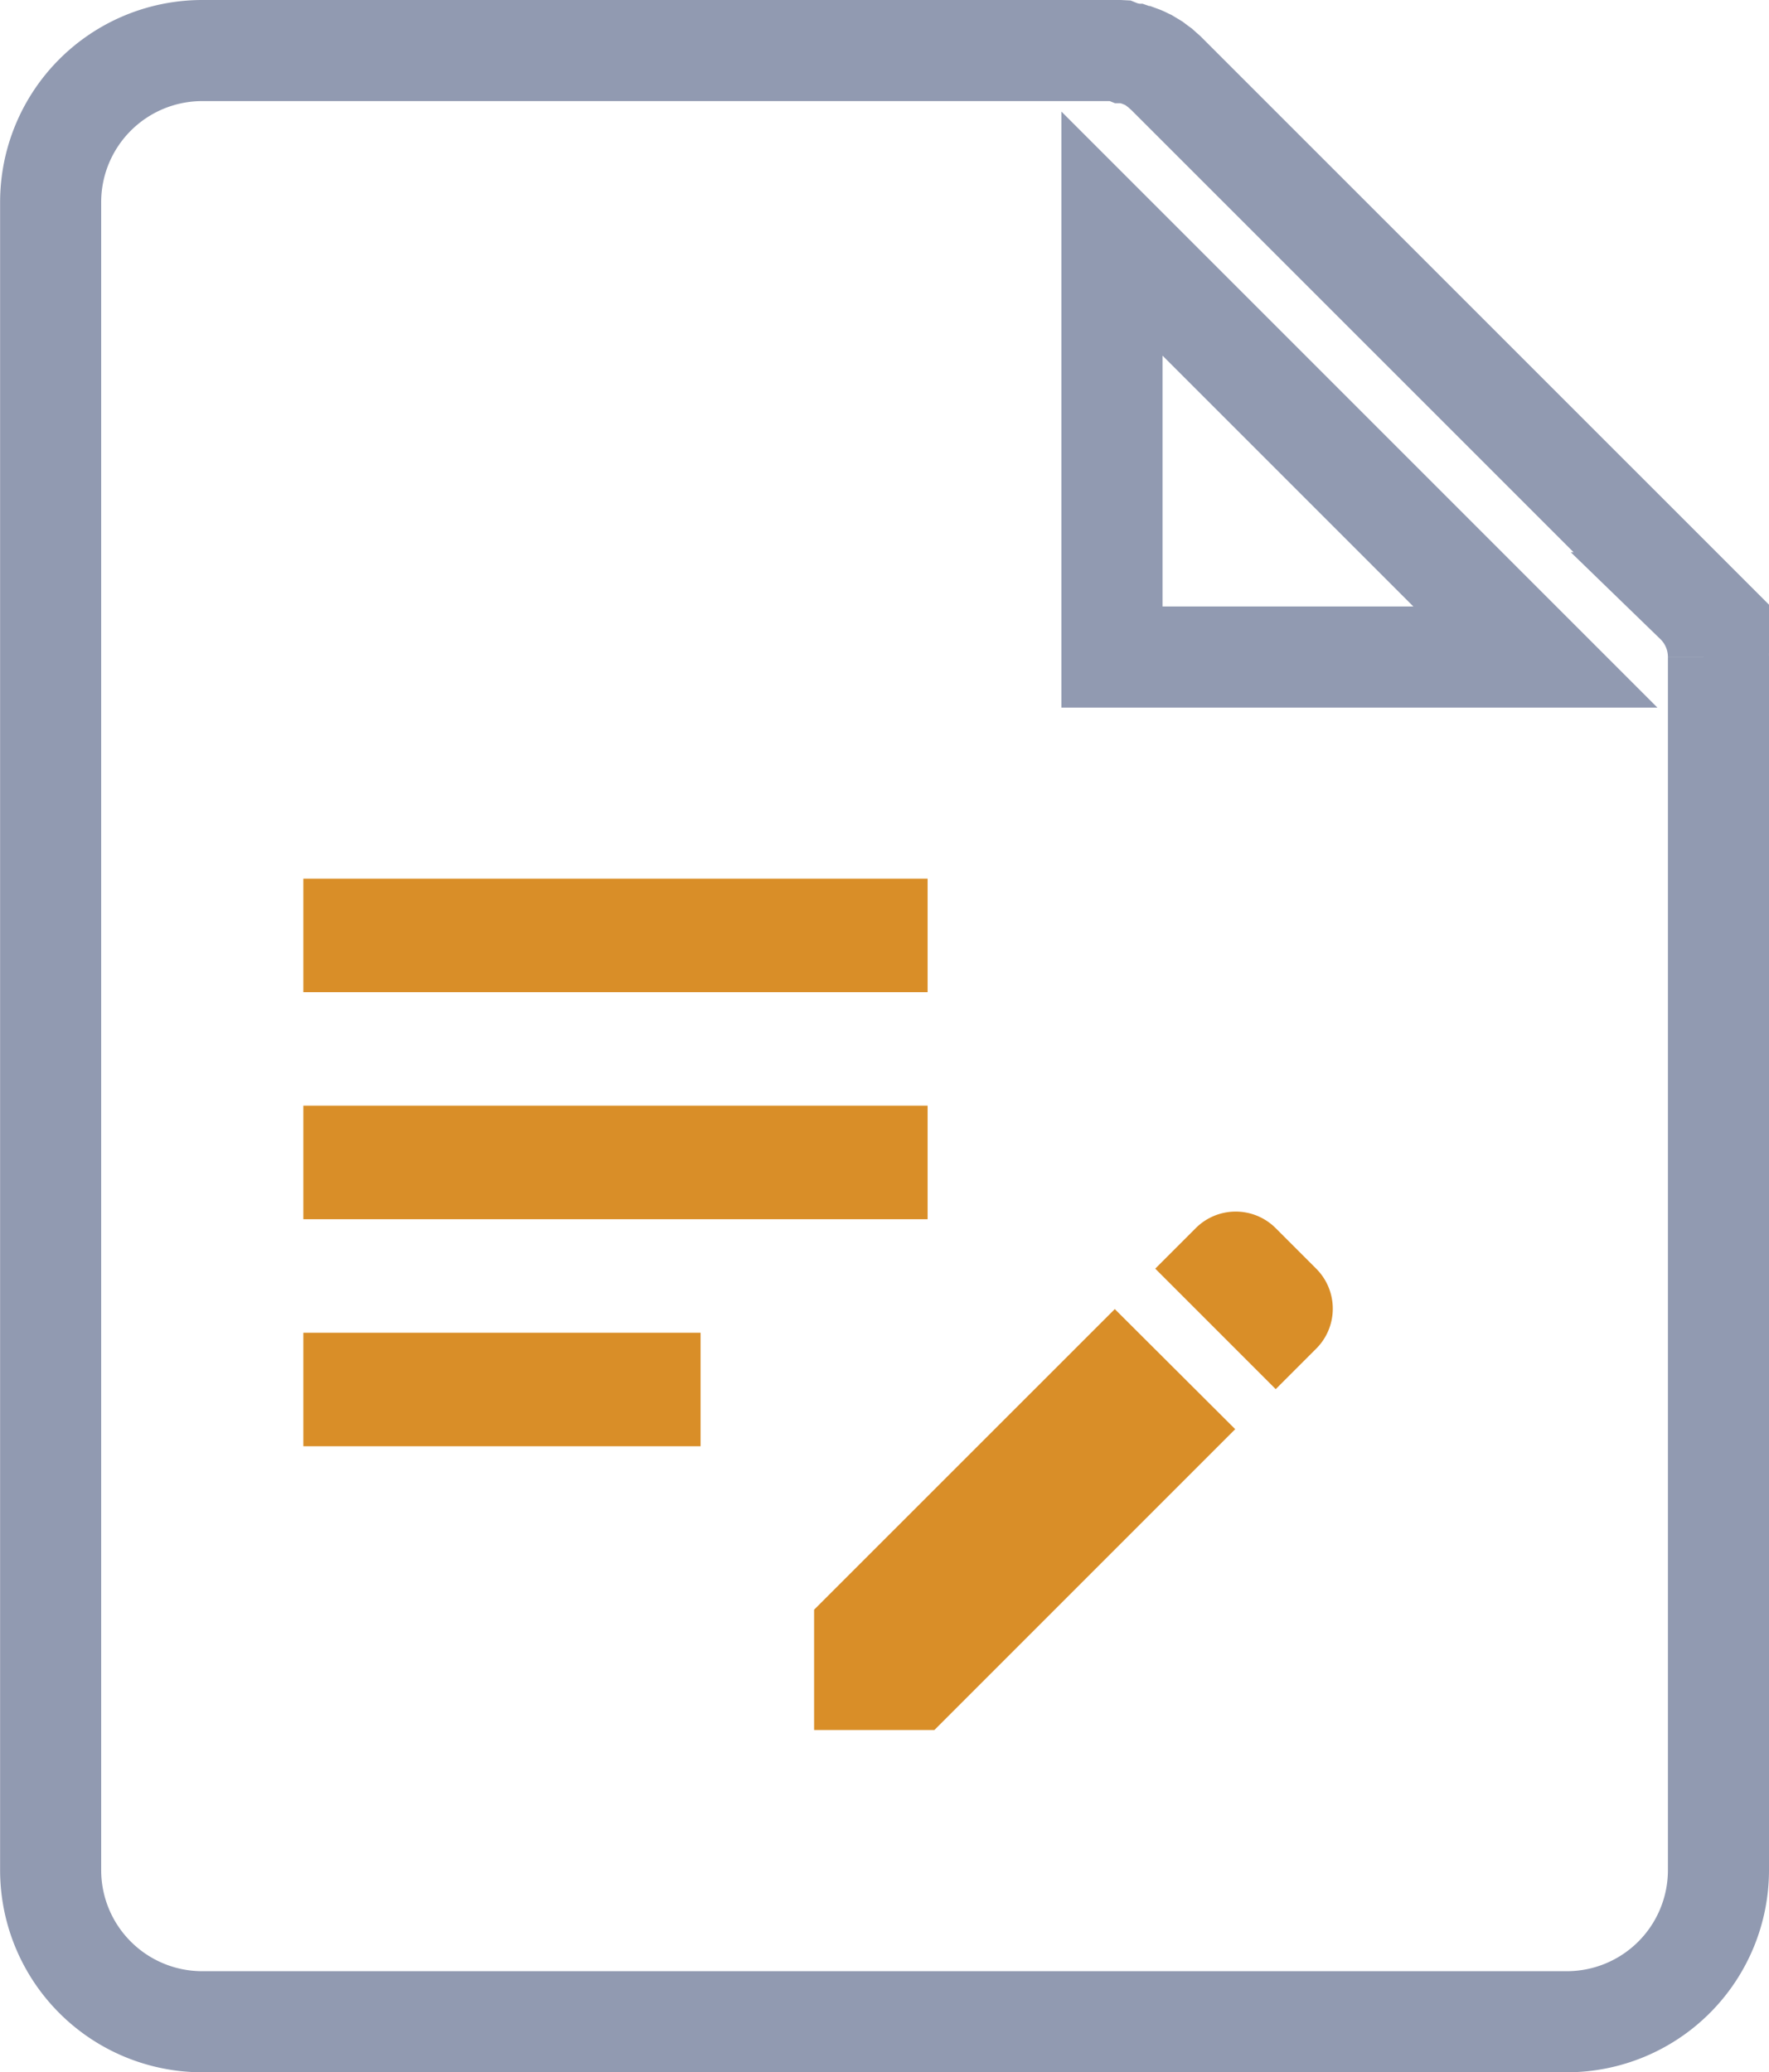 <svg xmlns="http://www.w3.org/2000/svg" width="17.501" height="20.5" viewBox="0 0 17.501 20.5">
  <g id="icon-remarks" transform="translate(-325.889 -2190.5)">
    <g id="icon-remarks-2" data-name="icon-remarks" transform="translate(-49.206 651.752)">
      <path id="Path_13341" data-name="Path 13341" d="M56.267,29.463,51.023,24.22,51,24.2l-.031-.028-.022-.016-.037-.028-.018-.011-.045-.027-.013-.006c-.018-.009-.035-.018-.054-.025l-.009,0c-.02-.008-.04-.015-.06-.022l-.009,0c-.02-.006-.041-.011-.062-.016l-.02,0L50.568,24a.742.742,0,0,0-.075,0h-9a1.5,1.5,0,0,0-1.5,1.5V42a1.5,1.5,0,0,0,1.5,1.5h13.5a1.5,1.5,0,0,0,1.5-1.5V30.015s0-.01,0-.015a.747.747,0,0,0-.227-.537ZM50.493,30V25.811L54.682,30Z" transform="translate(335.603 1515.248)" fill="none" stroke="#919ab1" stroke-width="1"/>
      <path id="Path_13342" data-name="Path 13342" d="M3,8.246H9.176V9.369H3ZM3,7.123H9.176V6H3Zm0,4.492H6.93V10.492H3Zm8.428-1.757.4-.4a.559.559,0,0,1,.792,0l.4.4a.559.559,0,0,1,0,.792l-.4.4Zm-.4.4L8.053,13.232v1.19h1.19l2.976-2.976Z" transform="translate(375.096 1541.44)" fill="#d98e28"/>
    </g>
  </g>
</svg>
